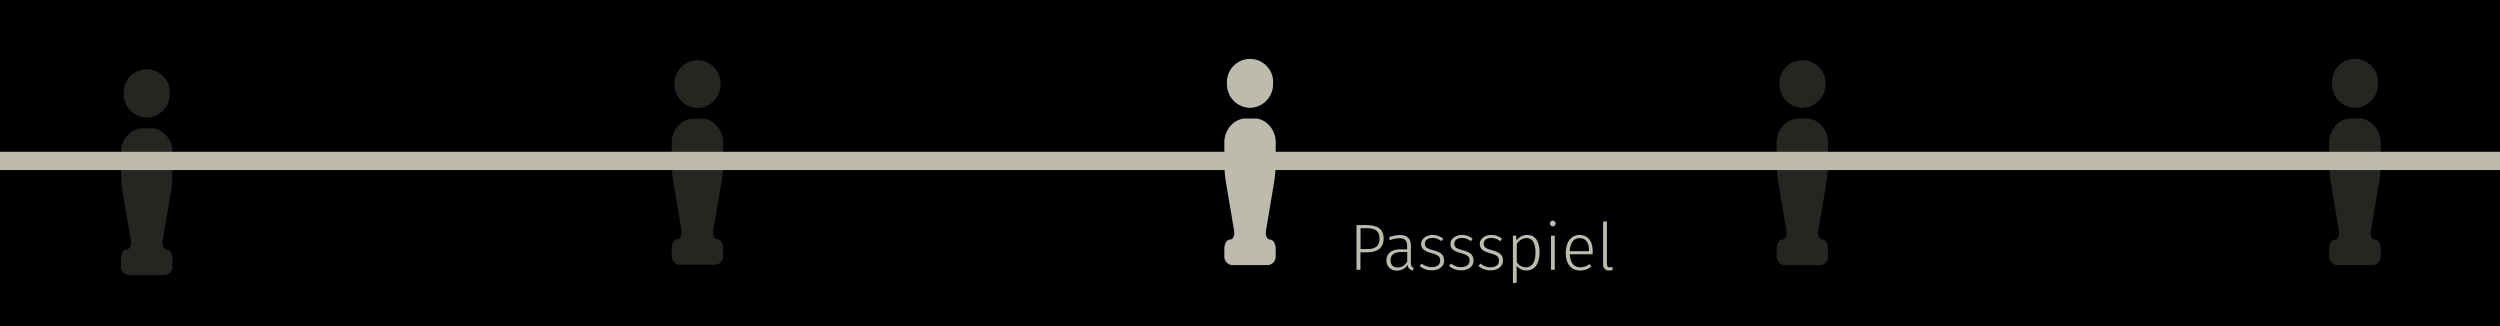 <svg xmlns="http://www.w3.org/2000/svg" xmlns:xlink="http://www.w3.org/1999/xlink" viewBox="0 0 767 100.07"><defs><style>.cls-1{fill:none;}.cls-2{opacity:0.2;}.cls-3{clip-path:url(#clip-path);}.cls-4{fill:#bdbbac;}.cls-5{clip-path:url(#clip-path-2);}.cls-6{clip-path:url(#clip-path-3);}.cls-7{clip-path:url(#clip-path-4);}.cls-8{clip-path:url(#clip-path-5);}.cls-9{clip-path:url(#clip-path-6);}.cls-10{clip-path:url(#clip-path-7);}.cls-11{clip-path:url(#clip-path-8);}.cls-12{clip-path:url(#clip-path-9);}.cls-13{clip-path:url(#clip-path-10);}</style><clipPath id="clip-path"><rect class="cls-1" x="535.58" y="10.22" width="34.83" height="24.01"/></clipPath><clipPath id="clip-path-2"><rect class="cls-1" x="534.79" y="28.33" width="36.4" height="54.17"/></clipPath><clipPath id="clip-path-3"><rect class="cls-1" x="196.58" y="10.37" width="34.83" height="23.91"/></clipPath><clipPath id="clip-path-4"><rect class="cls-1" x="195.8" y="28.4" width="36.4" height="53.96"/></clipPath><clipPath id="clip-path-5"><rect class="cls-1" x="366.08" y="10.22" width="34.83" height="24.01"/></clipPath><clipPath id="clip-path-6"><rect class="cls-1" x="365.3" y="28.33" width="36.4" height="54.17"/></clipPath><clipPath id="clip-path-7"><rect class="cls-1" x="27.59" y="13.23" width="34.83" height="24.01"/></clipPath><clipPath id="clip-path-8"><rect class="cls-1" x="26.8" y="31.34" width="36.4" height="54.17"/></clipPath><clipPath id="clip-path-9"><rect class="cls-1" x="705.08" y="10.22" width="34.83" height="24.01"/></clipPath><clipPath id="clip-path-10"><rect class="cls-1" x="704.29" y="28.33" width="36.4" height="54.17"/></clipPath></defs><title>Element 6</title><g id="Ebene_2" data-name="Ebene 2"><g id="Ebene_1-2" data-name="Ebene 1"><g id="Ebene_2-2" data-name="Ebene 2"><g id="Ebene_1-2-2" data-name="Ebene 1-2"><rect width="767" height="100.06"/><rect y="0.01" width="767" height="100.06"/><g class="cls-2"><g class="cls-3"><path class="cls-4" d="M553,33.09a7.26,7.26,0,0,0,7.08-7.42,7.09,7.09,0,0,0-14.17-.48,3.84,3.84,0,0,0,0,.48A7.27,7.27,0,0,0,553,33.09"/></g></g><g class="cls-2"><g class="cls-5"><path class="cls-4" d="M554.91,36.37h-3.82a6.62,6.62,0,0,0-3.85,2l-.16.16a7.79,7.79,0,0,0-2,4.77v6.9a39.85,39.85,0,0,0,.46,5.57l2.53,15c.25,1.51-.32,2.74-1.27,2.74s-1.72,1.26-1.72,2.78v2.31a2.61,2.61,0,0,0,2.38,2.78h11a2.61,2.61,0,0,0,2.39-2.78V76.28c0-1.52-.8-2.78-1.73-2.78s-1.51-1.23-1.26-2.74l2.53-15.05a41.43,41.43,0,0,0,.46-5.57V43.27a7.79,7.79,0,0,0-2-4.77l-.16-.16a6.65,6.65,0,0,0-3.85-2"/></g></g><g class="cls-2"><g class="cls-6"><path class="cls-4" d="M214,33.14a7.24,7.24,0,0,0,7.08-7.39,7.09,7.09,0,0,0-14.16-.67c0,.22,0,.45,0,.67A7.24,7.24,0,0,0,214,33.14"/></g></g><g class="cls-2"><g class="cls-7"><path class="cls-4" d="M215.91,36.41h-3.82a6.61,6.61,0,0,0-3.85,2l-.16.16a7.75,7.75,0,0,0-2,4.75v6.88a39.43,39.43,0,0,0,.46,5.54l2.53,14.91c.25,1.51-.32,2.73-1.27,2.73s-1.72,1.26-1.72,2.78v2.29a2.6,2.6,0,0,0,2.38,2.77h11a2.61,2.61,0,0,0,2.39-2.77V76.17c0-1.53-.8-2.78-1.73-2.78s-1.51-1.22-1.26-2.73l2.53-15a41,41,0,0,0,.46-5.54V43.28a7.75,7.75,0,0,0-2-4.75l-.16-.16a6.63,6.63,0,0,0-3.85-2"/></g></g><rect class="cls-4" y="46.57" width="767" height="5.6"/><g class="cls-8"><path class="cls-4" d="M383.5,33.09a7.26,7.26,0,0,0,7.08-7.42A7.09,7.09,0,1,0,376.42,25c0,.22,0,.45,0,.67a7.26,7.26,0,0,0,7.08,7.42"/></g><g class="cls-9"><path class="cls-4" d="M385.41,36.37h-3.82a6.62,6.62,0,0,0-3.85,2l-.16.16a7.79,7.79,0,0,0-1.95,4.77v6.9a39.85,39.85,0,0,0,.46,5.57l2.53,15c.25,1.51-.32,2.74-1.27,2.74s-1.72,1.26-1.72,2.78v2.31A2.61,2.61,0,0,0,378,81.33h11a2.61,2.61,0,0,0,2.39-2.78V76.28c0-1.52-.8-2.78-1.73-2.78s-1.51-1.23-1.26-2.74l2.53-15.05a41.43,41.43,0,0,0,.46-5.57V43.27a7.79,7.79,0,0,0-1.95-4.77l-.16-.16a6.65,6.65,0,0,0-3.85-2"/></g><g class="cls-2"><g class="cls-10"><path class="cls-4" d="M45,36.09a7.25,7.25,0,0,0,7.09-7.42A7.09,7.09,0,0,0,37.92,28c0,.23,0,.45,0,.67A7.25,7.25,0,0,0,45,36.09"/></g></g><g class="cls-2"><g class="cls-11"><path class="cls-4" d="M46.91,39.37H43.1a6.73,6.73,0,0,0-3.86,2l-.16.16a7.89,7.89,0,0,0-1.95,4.77v6.91a39.85,39.85,0,0,0,.47,5.56l2.52,15c.26,1.51-.31,2.75-1.26,2.75s-1.73,1.28-1.73,2.82v2.3a2.62,2.62,0,0,0,2.39,2.78h11a2.6,2.6,0,0,0,2.38-2.78v-2.3c0-1.53-.79-2.78-1.72-2.78s-1.52-1.25-1.27-2.79l2.53-15a38.37,38.37,0,0,0,.46-5.56V46.27a7.82,7.82,0,0,0-1.94-4.77l-.16-.15a6.62,6.62,0,0,0-3.86-2"/></g></g><g class="cls-2"><g class="cls-12"><path class="cls-4" d="M722.5,33.09a7.26,7.26,0,0,0,7.08-7.42A7.09,7.09,0,1,0,715.42,25c0,.22,0,.45,0,.67a7.26,7.26,0,0,0,7.08,7.42"/></g></g><g class="cls-2"><g class="cls-13"><path class="cls-4" d="M724.41,36.37h-3.82a6.62,6.62,0,0,0-3.85,2l-.16.16a7.79,7.79,0,0,0-2,4.77v6.9a39.85,39.85,0,0,0,.46,5.57l2.53,15c.25,1.51-.32,2.74-1.27,2.74s-1.72,1.26-1.72,2.78v2.31A2.61,2.61,0,0,0,717,81.33h11a2.61,2.61,0,0,0,2.39-2.78V76.28c0-1.52-.8-2.78-1.73-2.78s-1.51-1.23-1.26-2.74l2.53-15.05a41.43,41.43,0,0,0,.46-5.57V43.27a7.79,7.79,0,0,0-2-4.77l-.16-.16a6.65,6.65,0,0,0-3.85-2"/></g></g></g></g><path class="cls-4" d="M424.5,73.16c0,3.08-2.14,4.26-5.12,4.26h-2v5.35h-1.2V69.06h3.22C422.62,69.06,424.5,70.32,424.5,73.16Zm-1.26,0c0-2.32-1.42-3.14-3.82-3.14h-2v6.4h2C421.66,76.44,423.24,75.7,423.24,73.18Z"/><path class="cls-4" d="M433.74,82.17l-.26.82a1.82,1.82,0,0,1-1.62-1.76A3.6,3.6,0,0,1,428.6,83a3,3,0,0,1-3.24-3.12c0-2.2,1.66-3.39,4.34-3.39h2v-1c0-1.66-.68-2.4-2.42-2.4a8.52,8.52,0,0,0-2.84.6l-.3-.88a8.74,8.74,0,0,1,3.3-.7c2.38,0,3.42,1.18,3.42,3.32v5C432.86,81.61,433.18,82,433.74,82.17Zm-2-2V77.33h-1.82c-2.1,0-3.28.81-3.28,2.48a2,2,0,0,0,2.2,2.24A3.17,3.17,0,0,0,431.7,80.21Z"/><path class="cls-4" d="M442.78,73.24l-.54.76a4.5,4.5,0,0,0-2.76-1c-1.38,0-2.32.68-2.32,1.76s.66,1.48,2.54,2c2.28.6,3.36,1.39,3.36,3.17,0,1.94-1.7,3-3.78,3a5.48,5.48,0,0,1-3.74-1.34l.64-.74a4.64,4.64,0,0,0,3.08,1.1c1.52,0,2.58-.72,2.58-2s-.58-1.71-2.76-2.32S436,76.28,436,74.82s1.5-2.74,3.48-2.74A5.14,5.14,0,0,1,442.78,73.24Z"/><path class="cls-4" d="M451.8,73.24l-.54.76a4.5,4.5,0,0,0-2.76-1c-1.38,0-2.32.68-2.32,1.76s.66,1.48,2.54,2c2.28.6,3.36,1.39,3.36,3.17,0,1.94-1.7,3-3.78,3a5.48,5.48,0,0,1-3.74-1.34l.64-.74a4.64,4.64,0,0,0,3.08,1.1c1.52,0,2.58-.72,2.58-2s-.58-1.71-2.76-2.32S445,76.28,445,74.82s1.5-2.74,3.48-2.74A5.14,5.14,0,0,1,451.8,73.24Z"/><path class="cls-4" d="M460.82,73.24l-.54.76a4.5,4.5,0,0,0-2.76-1c-1.38,0-2.32.68-2.32,1.76s.66,1.48,2.54,2c2.28.6,3.36,1.39,3.36,3.17,0,1.94-1.7,3-3.78,3a5.48,5.48,0,0,1-3.74-1.34l.64-.74A4.64,4.64,0,0,0,457.3,82c1.52,0,2.58-.72,2.58-2s-.58-1.71-2.76-2.32S454,76.28,454,74.82s1.5-2.74,3.48-2.74A5.14,5.14,0,0,1,460.82,73.24Z"/><path class="cls-4" d="M472.32,77.48c0,3.31-1.38,5.51-4,5.51a3.69,3.69,0,0,1-3-1.44v5.16l-1.16.16V72.3h1l.1,1.52a3.92,3.92,0,0,1,3.22-1.74C471.1,72.08,472.32,74.1,472.32,77.48Zm-1.24,0c0-3-1-4.44-2.78-4.44a3.59,3.59,0,0,0-2.94,1.8v5.57a3.22,3.22,0,0,0,2.76,1.6C470,82,471.08,80.49,471.08,77.48Z"/><path class="cls-4" d="M477.26,68.54a.87.87,0,1,1-.88-.84A.83.83,0,0,1,477.26,68.54ZM477,82.77h-1.16V72.3H477Z"/><path class="cls-4" d="M488.6,78h-7c.14,2.85,1.46,4,3.26,4a4.35,4.35,0,0,0,2.82-1l.54.74A5.16,5.16,0,0,1,484.82,83c-2.76,0-4.44-2-4.44-5.36s1.62-5.55,4.18-5.55c2.72,0,4.08,2,4.08,5.06C488.64,77.46,488.62,77.79,488.6,78Zm-1.1-1.2c0-2.28-.92-3.74-2.9-3.74-1.64,0-2.86,1.2-3,4h5.88Z"/><path class="cls-4" d="M491.84,81V68L493,67.9V81c0,.68.26,1,.84,1a1.71,1.71,0,0,0,.72-.14l.32.86a2.79,2.79,0,0,1-1.2.28A1.74,1.74,0,0,1,491.84,81Z"/></g></g></svg>